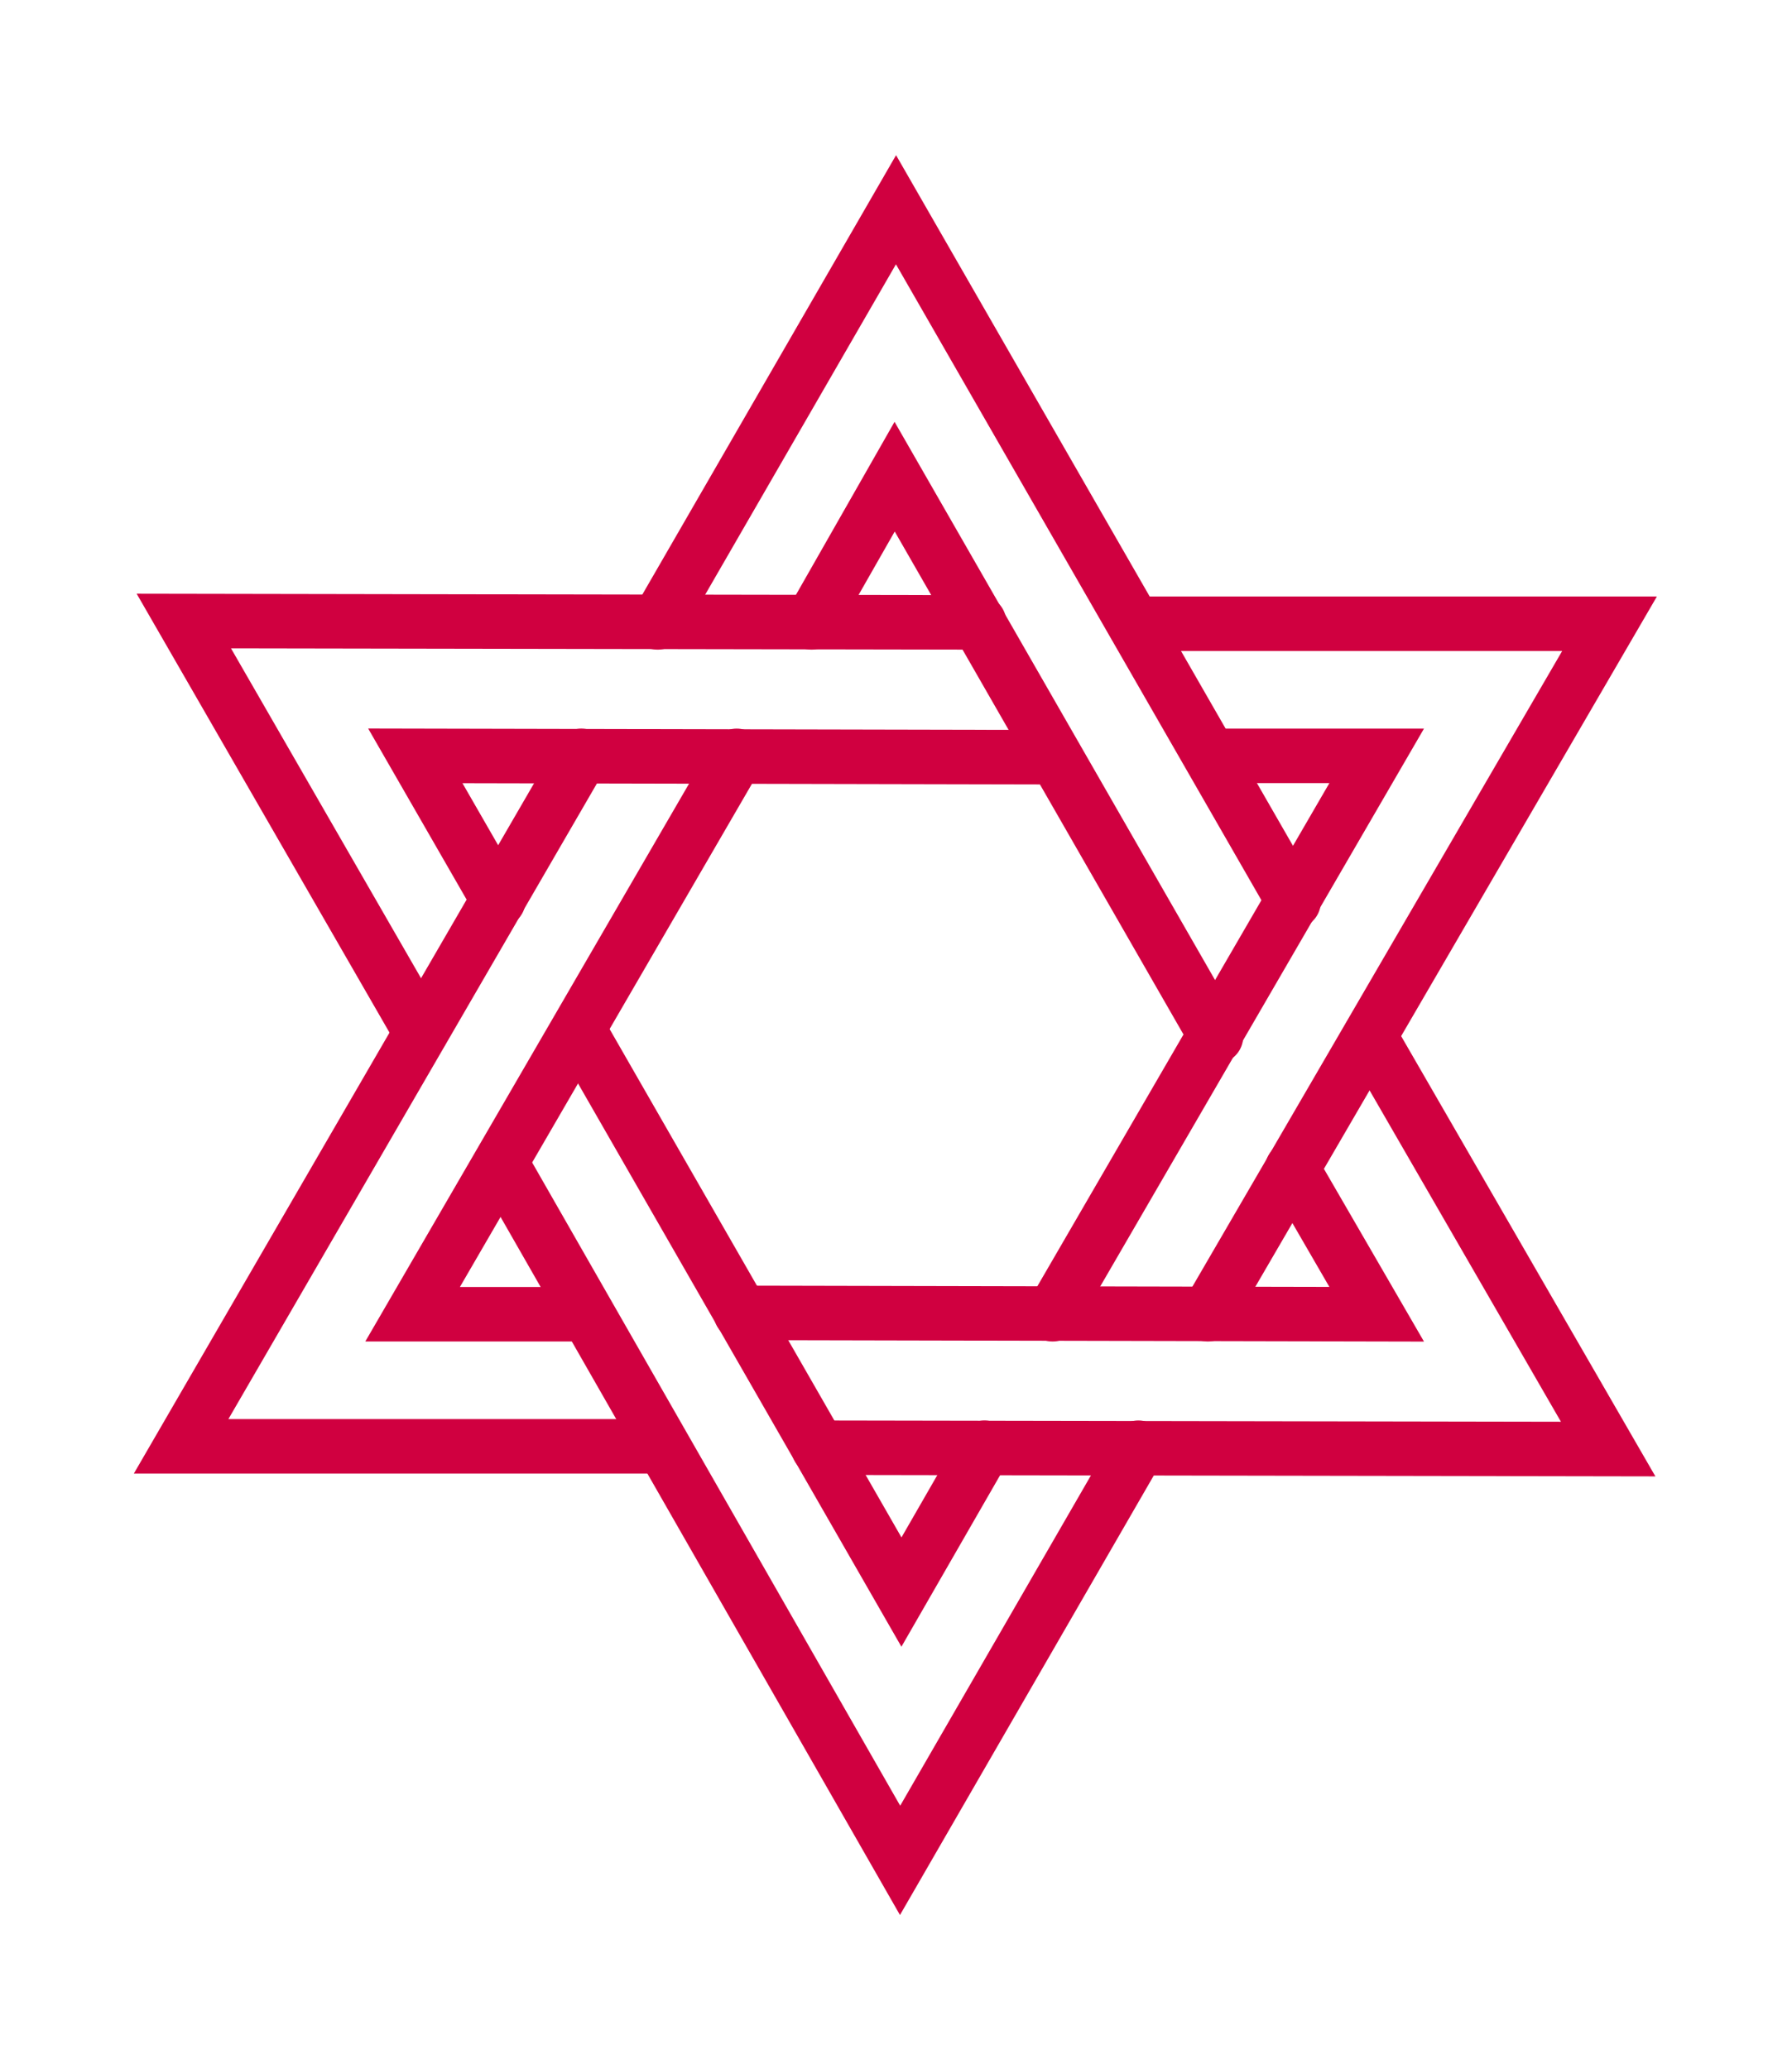 <?xml version="1.0" encoding="utf-8"?>
<!-- Generator: Adobe Illustrator 24.0.0, SVG Export Plug-In . SVG Version: 6.00 Build 0)  -->
<svg version="1.1" id="1" xmlns="http://www.w3.org/2000/svg" xmlns:xlink="http://www.w3.org/1999/xlink" x="0px" y="0px"
	 viewBox="0 0 131.6 151.9" style="enable-background:new 0 0 131.6 151.9;" xml:space="preserve">
<style type="text/css">
	.st0{fill:none;stroke:#D00040;stroke-width:4;stroke-linecap:round;stroke-miterlimit:10;}
</style>
<title>Atlas</title>
<polyline class="st0" points="83.3,45.8 118.2,45.8 88.7,96.5 "/>
<polyline class="st0" points="88.9,55.5 101.1,55.5 77.3,96.5 "/>
<polyline class="st0" points="100.6,76.1 118.1,106.4 60.1,106.3 "/>
<polyline class="st0" points="94.9,85.8 101.1,96.5 54.4,96.4 "/>
<polyline class="st0" points="83.6,106.3 66.1,136.6 36.8,85.4 "/>
<polyline class="st0" points="72.3,106.3 66.2,116.9 42.6,75.8 "/>
<polyline class="st0" points="48.6,106.2 13.3,106.2 42.7,55.5 "/>
<polyline class="st0" points="43.1,96.5 30.3,96.5 54.1,55.5 "/>
<polyline class="st0" points="30.9,75.8 13.5,45.6 71.9,45.7 "/>
<polyline class="st0" points="36.6,66.1 30.5,55.5 77.5,55.6 "/>
<polyline class="st0" points="48.3,45.7 65.8,15.4 95,66.2 "/>
<polyline class="st0" points="59.6,45.7 65.7,35 89.3,76.1 "/>
</svg>
